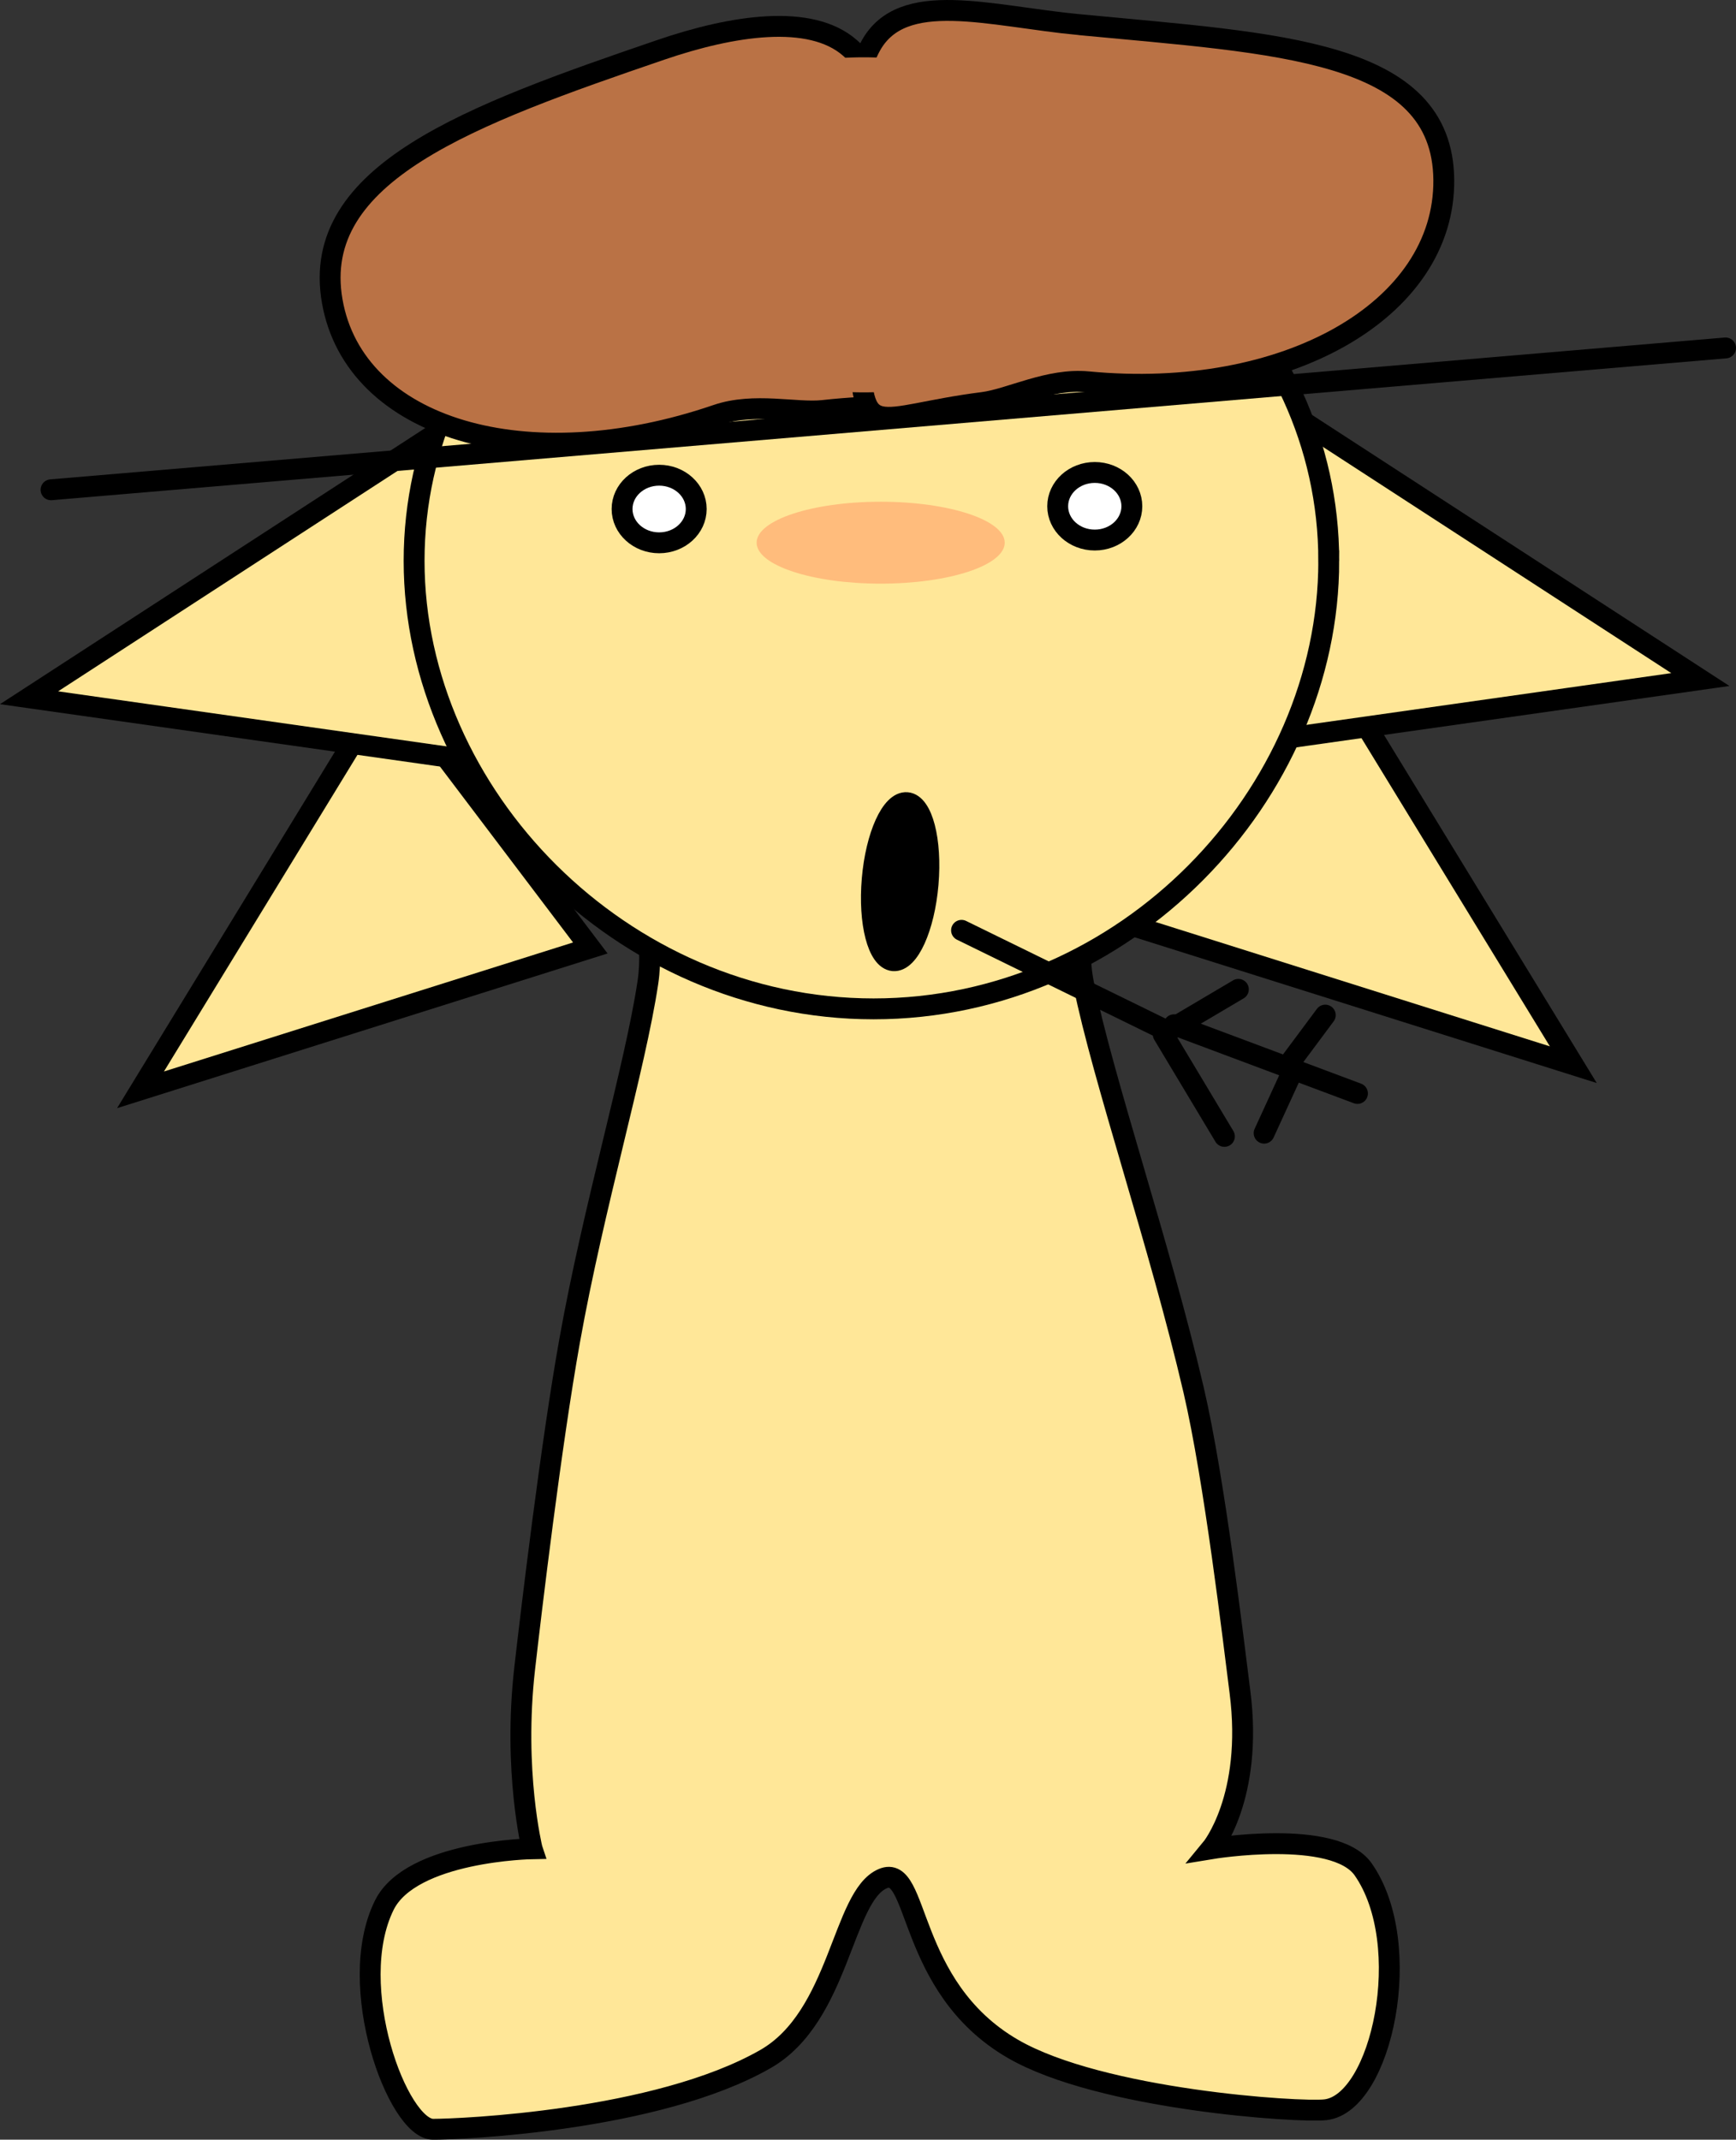 <svg version="1.1" xmlns="http://www.w3.org/2000/svg" xmlns:xlink="http://www.w3.org/1999/xlink" width="207.931" height="256.218" viewBox="0,0,207.931,256.218"><rect x="0" y="0" width="207.931" height="256.218" fill="#333333" stroke="none"/><g transform="translate(-135.58,-66.09)"><g stroke-miterlimit="10"><path d="M206.285,179.604l-53.877,16.988l29.819,-48.776z" fill="#ffe798" stroke="#000000" stroke-width="2.5" stroke-linecap="butt"/><path d="M194.993,157.569l-55.933,-7.926l47.949,-31.132z" fill="#ffe798" stroke="#000000" stroke-width="2.5" stroke-linecap="butt"/><path d="M294.205,144.805l29.819,48.776l-53.877,-16.988z" fill="#ffe798" stroke="#000000" stroke-width="2.5" stroke-linecap="butt"/><path d="M291.293,116.331l47.949,31.132l-55.933,7.926z" fill="#ffe798" stroke="#000000" stroke-width="2.5" stroke-linecap="butt"/><path d="M199.313,287.464c0,0 -2.291,-9.268 -0.89,-21.581c0.792,-6.958 3.164,-26.823 5.38,-39.217c2.896,-16.201 7.845,-32.706 9.378,-42.932c0.807,-5.385 -0.944,-9.834 -0.944,-9.834l53.939,0.446c0,0 -1.969,3.821 -0.8,9.599c2.31,11.421 9.107,31.133 13.178,48.623c2.506,10.765 4.768,30.073 5.542,36.115c1.623,12.677 -3.436,18.783 -3.436,18.783c0,0 14.757,-2.441 18.194,2.469c6.286,8.98 2.24,28.014 -4.521,28.789c-3.085,0.353 -26.895,-1.18 -37.448,-7.304c-12.83,-7.446 -11.138,-22.261 -15.573,-20.37c-4.877,2.08 -5.102,16.482 -14.061,21.607c-13,7.436 -36.645,8.404 -39.79,8.404c-4.229,0 -10.611,-17.173 -5.86,-26.819c3.213,-6.525 17.713,-6.775 17.713,-6.775z" fill="#ffe798" stroke="#000000" stroke-width="2.5" stroke-linecap="butt"/><path d="M294.734,133.248c0,28.003 -24.266,53.648 -54.519,53.648c-30.253,0 -55.036,-25.646 -55.036,-53.648c0,-28.003 24.525,-50.704 54.777,-50.704c30.253,0 54.777,22.701 54.777,50.704z" fill="#ffe798" stroke="#000000" stroke-width="2.5" stroke-linecap="butt"/><path d="M255.923,131.075c0,2.709 -6.652,4.905 -14.859,4.905c-8.206,0 -14.859,-2.196 -14.859,-4.905c0,-2.709 6.652,-4.905 14.859,-4.905c8.206,0 14.859,2.196 14.859,4.905z" fill-opacity="0.184" fill="#ff0505" stroke="none" stroke-width="0" stroke-linecap="butt"/><path d="M218.971,127.042c0,2.235 -1.988,4.047 -4.441,4.047c-2.453,0 -4.441,-1.812 -4.441,-4.047c0,-2.235 1.988,-4.047 4.441,-4.047c2.453,0 4.441,1.812 4.441,4.047z" fill="#ffffff" stroke="#000000" stroke-width="2.5" stroke-linecap="butt"/><path d="M271.148,126.712c0,2.235 -1.988,4.047 -4.441,4.047c-2.453,0 -4.441,-1.812 -4.441,-4.047c0,-2.235 1.988,-4.047 4.441,-4.047c2.453,0 4.441,1.812 4.441,4.047z" fill="#ffffff" stroke="#000000" stroke-width="2.5" stroke-linecap="butt"/><g fill="none" stroke="#000000" stroke-width="2.5" stroke-linecap="round"><path d="M283.906,184.56l-8.482,5.012l-24.675,-12.08"/><path d="M274.91,189.958l7.325,12.209"/><path d="M276.195,188.801l21.976,8.225"/><path d="M290.204,193.171l4.112,-5.526"/><path d="M290.589,193.942l-3.598,7.839"/></g><g><path d="M141.692,124.74l200.569,-16.986" fill="none" stroke="#000000" stroke-width="2.5" stroke-linecap="round"/><path d="M247.274,104.646c2.139,12.303 0.051,9.137 -13.103,10.597c-3.233,0.359 -8.25,-1.004 -12.743,0.533c-22.774,7.789 -43.395,1.679 -46.06,-13.648c-2.664,-15.327 16.584,-22.279 39.358,-30.068c8.593,-2.939 17.903,-4.376 22.638,-0.251c7.815,6.807 8.25,23.294 9.909,32.837z" fill="#ba7245" stroke="#000000" stroke-width="2.5" stroke-linecap="butt"/><path d="M264.904,69.048c23.687,2.267 43.46,2.945 43.606,18.571c0.146,15.626 -18.938,26.456 -42.624,24.189c-4.673,-0.447 -9.338,2.066 -12.567,2.475c-13.135,1.665 -14.61,5.254 -14.727,-7.289c-0.079,-8.433 -3.162,-27.409 1.288,-35.432c3.795,-6.844 14.12,-3.557 25.024,-2.513z" fill="#ba7245" stroke="#000000" stroke-width="2.5" stroke-linecap="butt"/><path d="M268.044,93.013c0,11.079 -12.99,20.061 -29.014,20.061c-16.024,0 -29.014,-8.981 -29.014,-20.061c0,-11.079 12.99,-20.061 29.014,-20.061c16.024,0 29.014,8.981 29.014,20.061z" fill="#ba7245" stroke="none" stroke-width="0" stroke-linecap="butt"/></g><path d="M246.74,171.952c-0.448,5.226 -2.31,9.335 -4.157,9.176c-1.848,-0.159 -2.982,-4.524 -2.534,-9.75c0.448,-5.226 2.31,-9.335 4.157,-9.176c1.848,0.159 2.982,4.524 2.534,9.75z" fill="#000000" stroke="#000000" stroke-width="2.5" stroke-linecap="butt"/></g></g></svg>